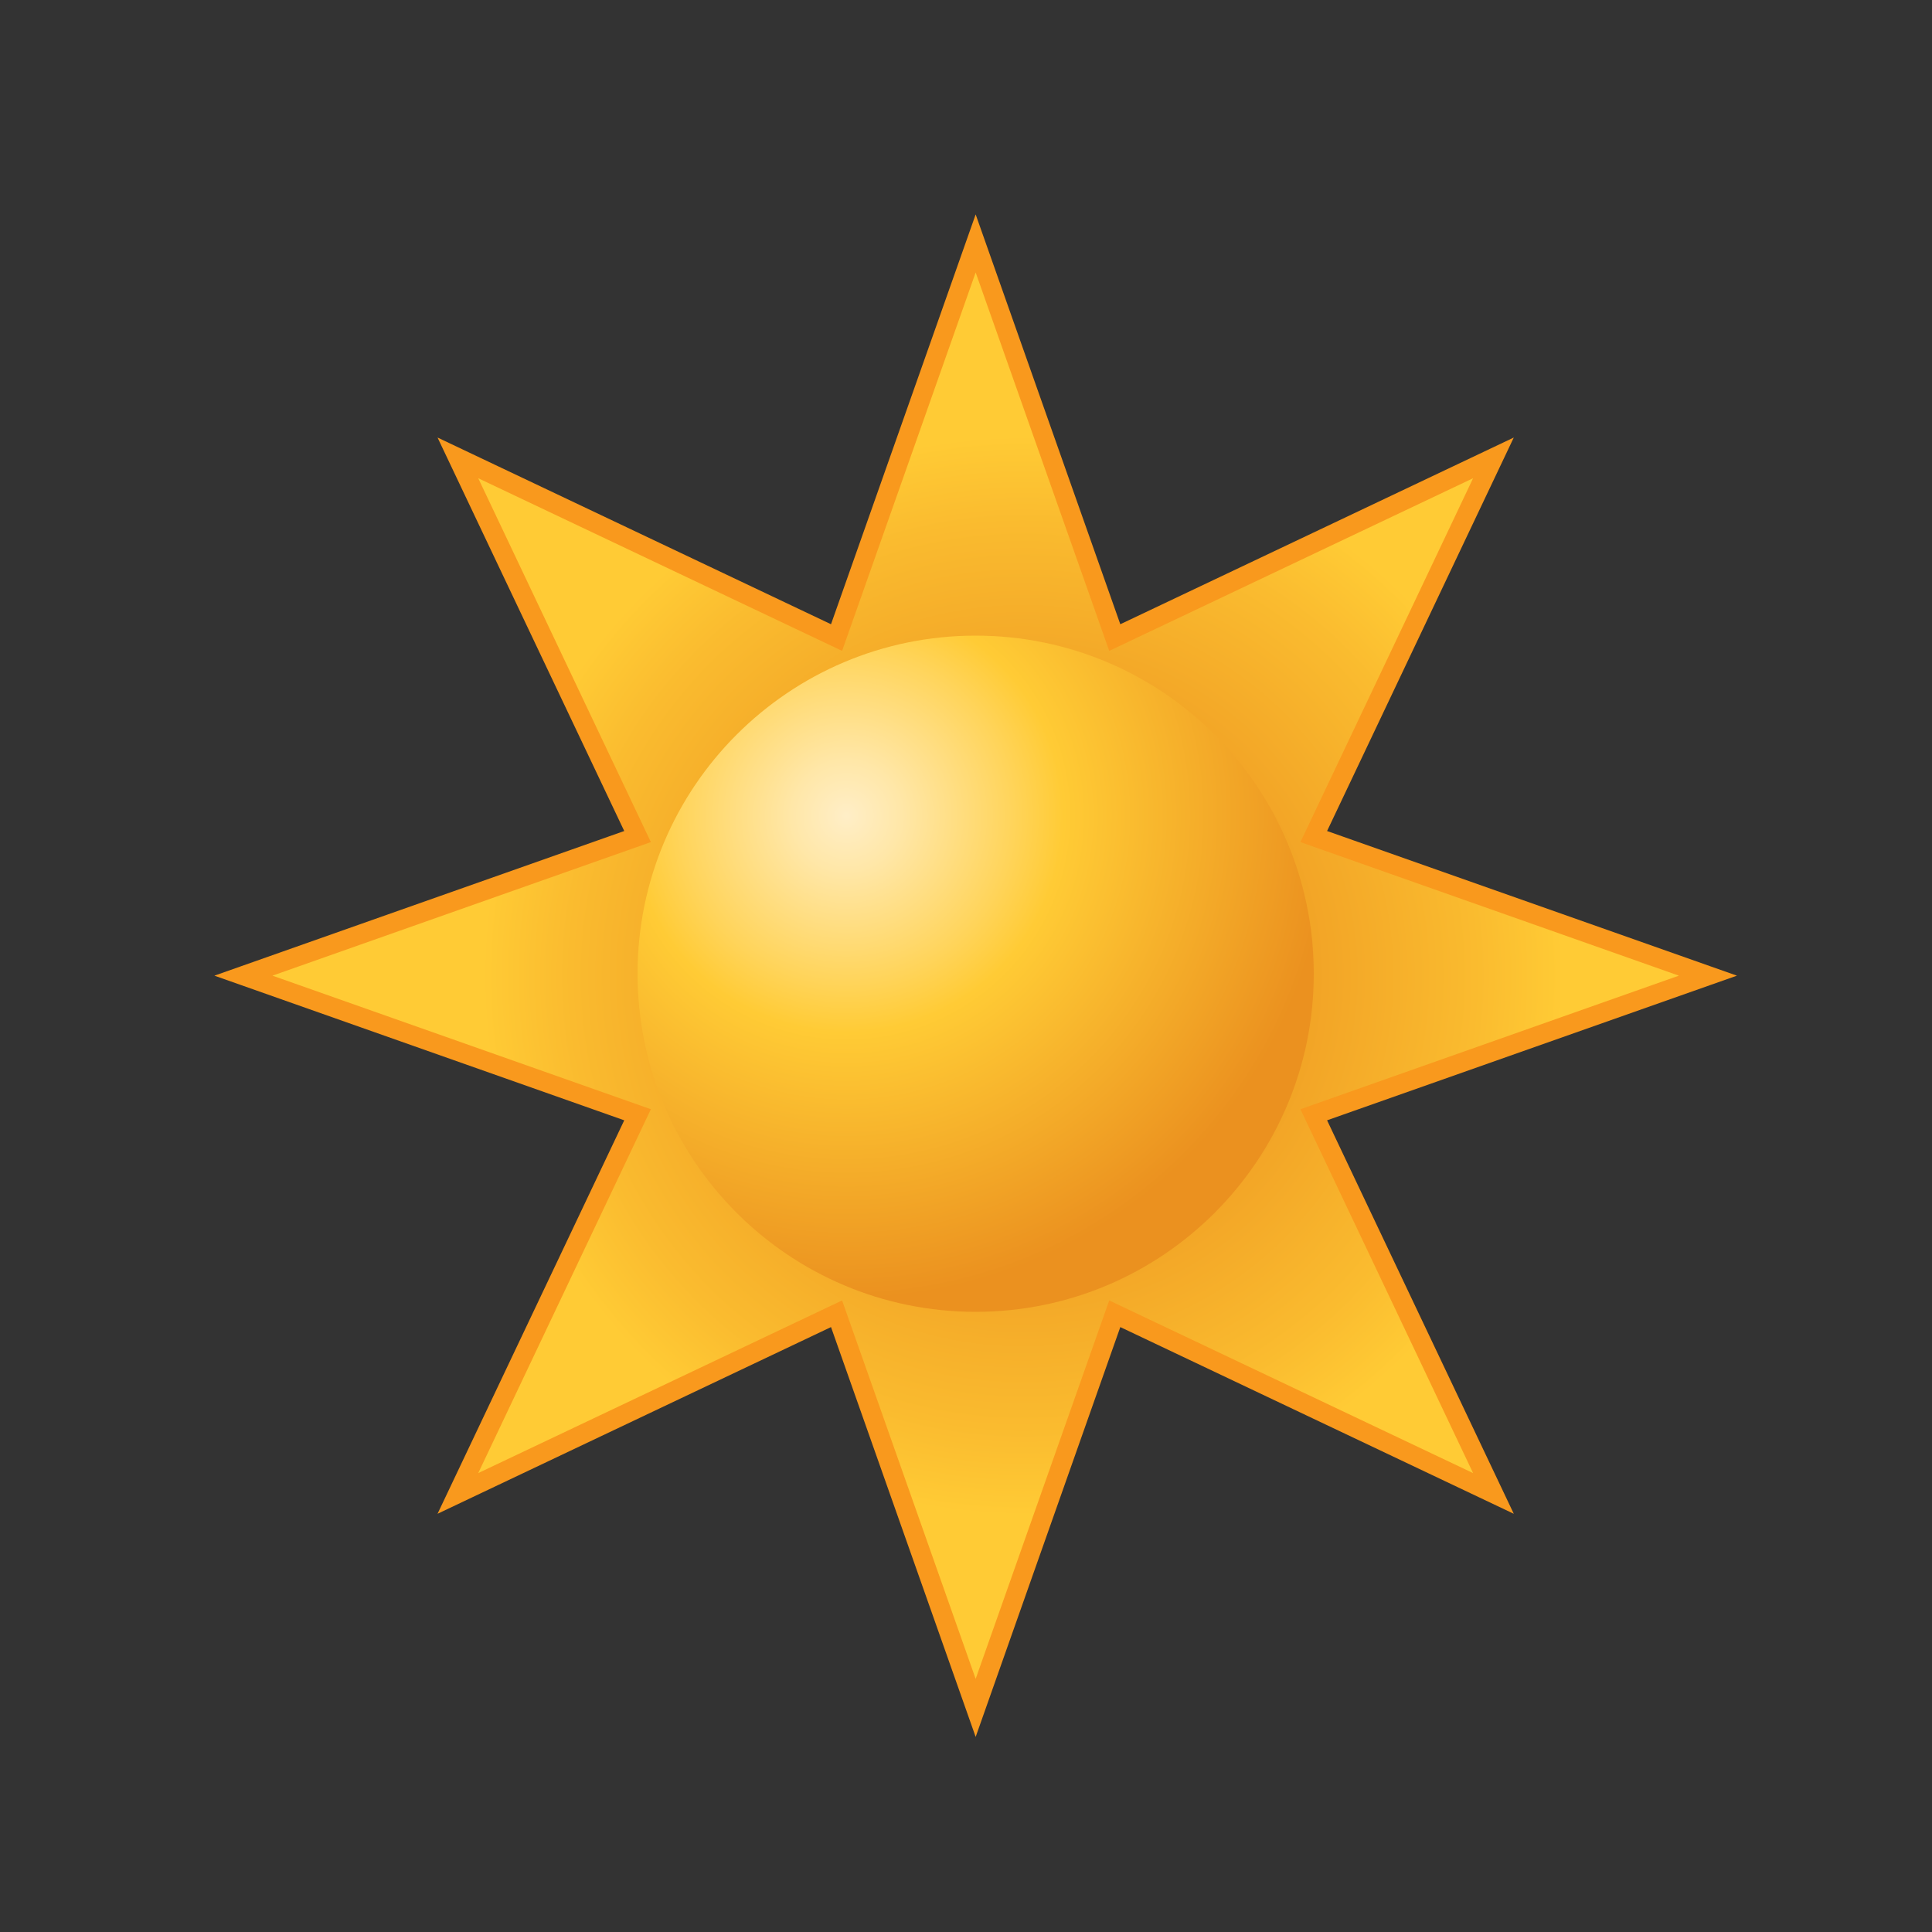 <?xml version="1.0" encoding="utf-8"?>
<!-- Created by sK1 2.0rc5 (https://sk1project.net/) -->
<svg xmlns="http://www.w3.org/2000/svg" height="100.0px" width="100.0px" version="1.1" xmlns:xlink="http://www.w3.org/1999/xlink" id="dccdab10-6fac-11ea-a181-b42e99a10389">
<rect width="100%" height="100%" fill="#333333" stroke="none"/>
<defs id="defs1">
	<radialGradient spreadMethod="pad" gradientUnits="userSpaceOnUse" cy="-320.0" cx="299.94" gradientTransform="matrix(1.0, 0.0, 0.0, -1.0, -247.0, -269.5)" r="40.097" id="grad1">
		<stop style="stop-color:#eb911f;stop-opacity:1.0;" offset="0.0" />
		<stop style="stop-color:#ed9621;stop-opacity:1.0;" offset="0.175" />
		<stop style="stop-color:#f2a426;stop-opacity:1.0;" offset="0.373" />
		<stop style="stop-color:#fabb2f;stop-opacity:1.0;" offset="0.584" />
		<stop style="stop-color:#ffcb35;stop-opacity:1.0;" offset="0.697" />
	</radialGradient>
	<radialGradient spreadMethod="pad" gradientUnits="userSpaceOnUse" cy="-311.726" cx="290.816" gradientTransform="matrix(1.0, 0.0, 0.0, -1.0, -247.0, -269.5)" r="25.018" id="grad2">
		<stop style="stop-color:#ffeec7;stop-opacity:1.0;" offset="0.0" />
		<stop style="stop-color:#ffe7a8;stop-opacity:1.0;" offset="0.113" />
		<stop style="stop-color:#ffd45a;stop-opacity:1.0;" offset="0.346" />
		<stop style="stop-color:#ffcb35;stop-opacity:1.0;" offset="0.449" />
		<stop style="stop-color:#eb911f;stop-opacity:1.0;" offset="1.0" />
	</radialGradient>
</defs>
<g>
	<g>
		<g>
			<path style="stroke:#f9991d;stroke-width:1.0;stroke-miterlimit:10.0;fill:url(#grad1);" d="M 50.5,12.6 L 57.7,33.0 77.3,23.7 68.0,43.3 88.4,50.5 68.0,57.7 77.3,77.3 57.7,68.0 50.5,88.4 43.3,68.0 23.7,77.3 33.0,57.7 12.6,50.5 33.0,43.3 23.7,23.7 43.3,33.0 50.5,12.6 Z" />
			<path style="fill:url(#grad2);" d="M 68.0,50.4 C 68.0,60.063 60.163,67.9 50.5,67.9 40.837,67.9 33.0,60.063 33.0,50.4 33.0,40.737 40.837,32.9 50.5,32.9 60.163,32.9 68.0,40.737 68.0,50.4 Z" />
		</g>
	</g>
</g>
</svg>